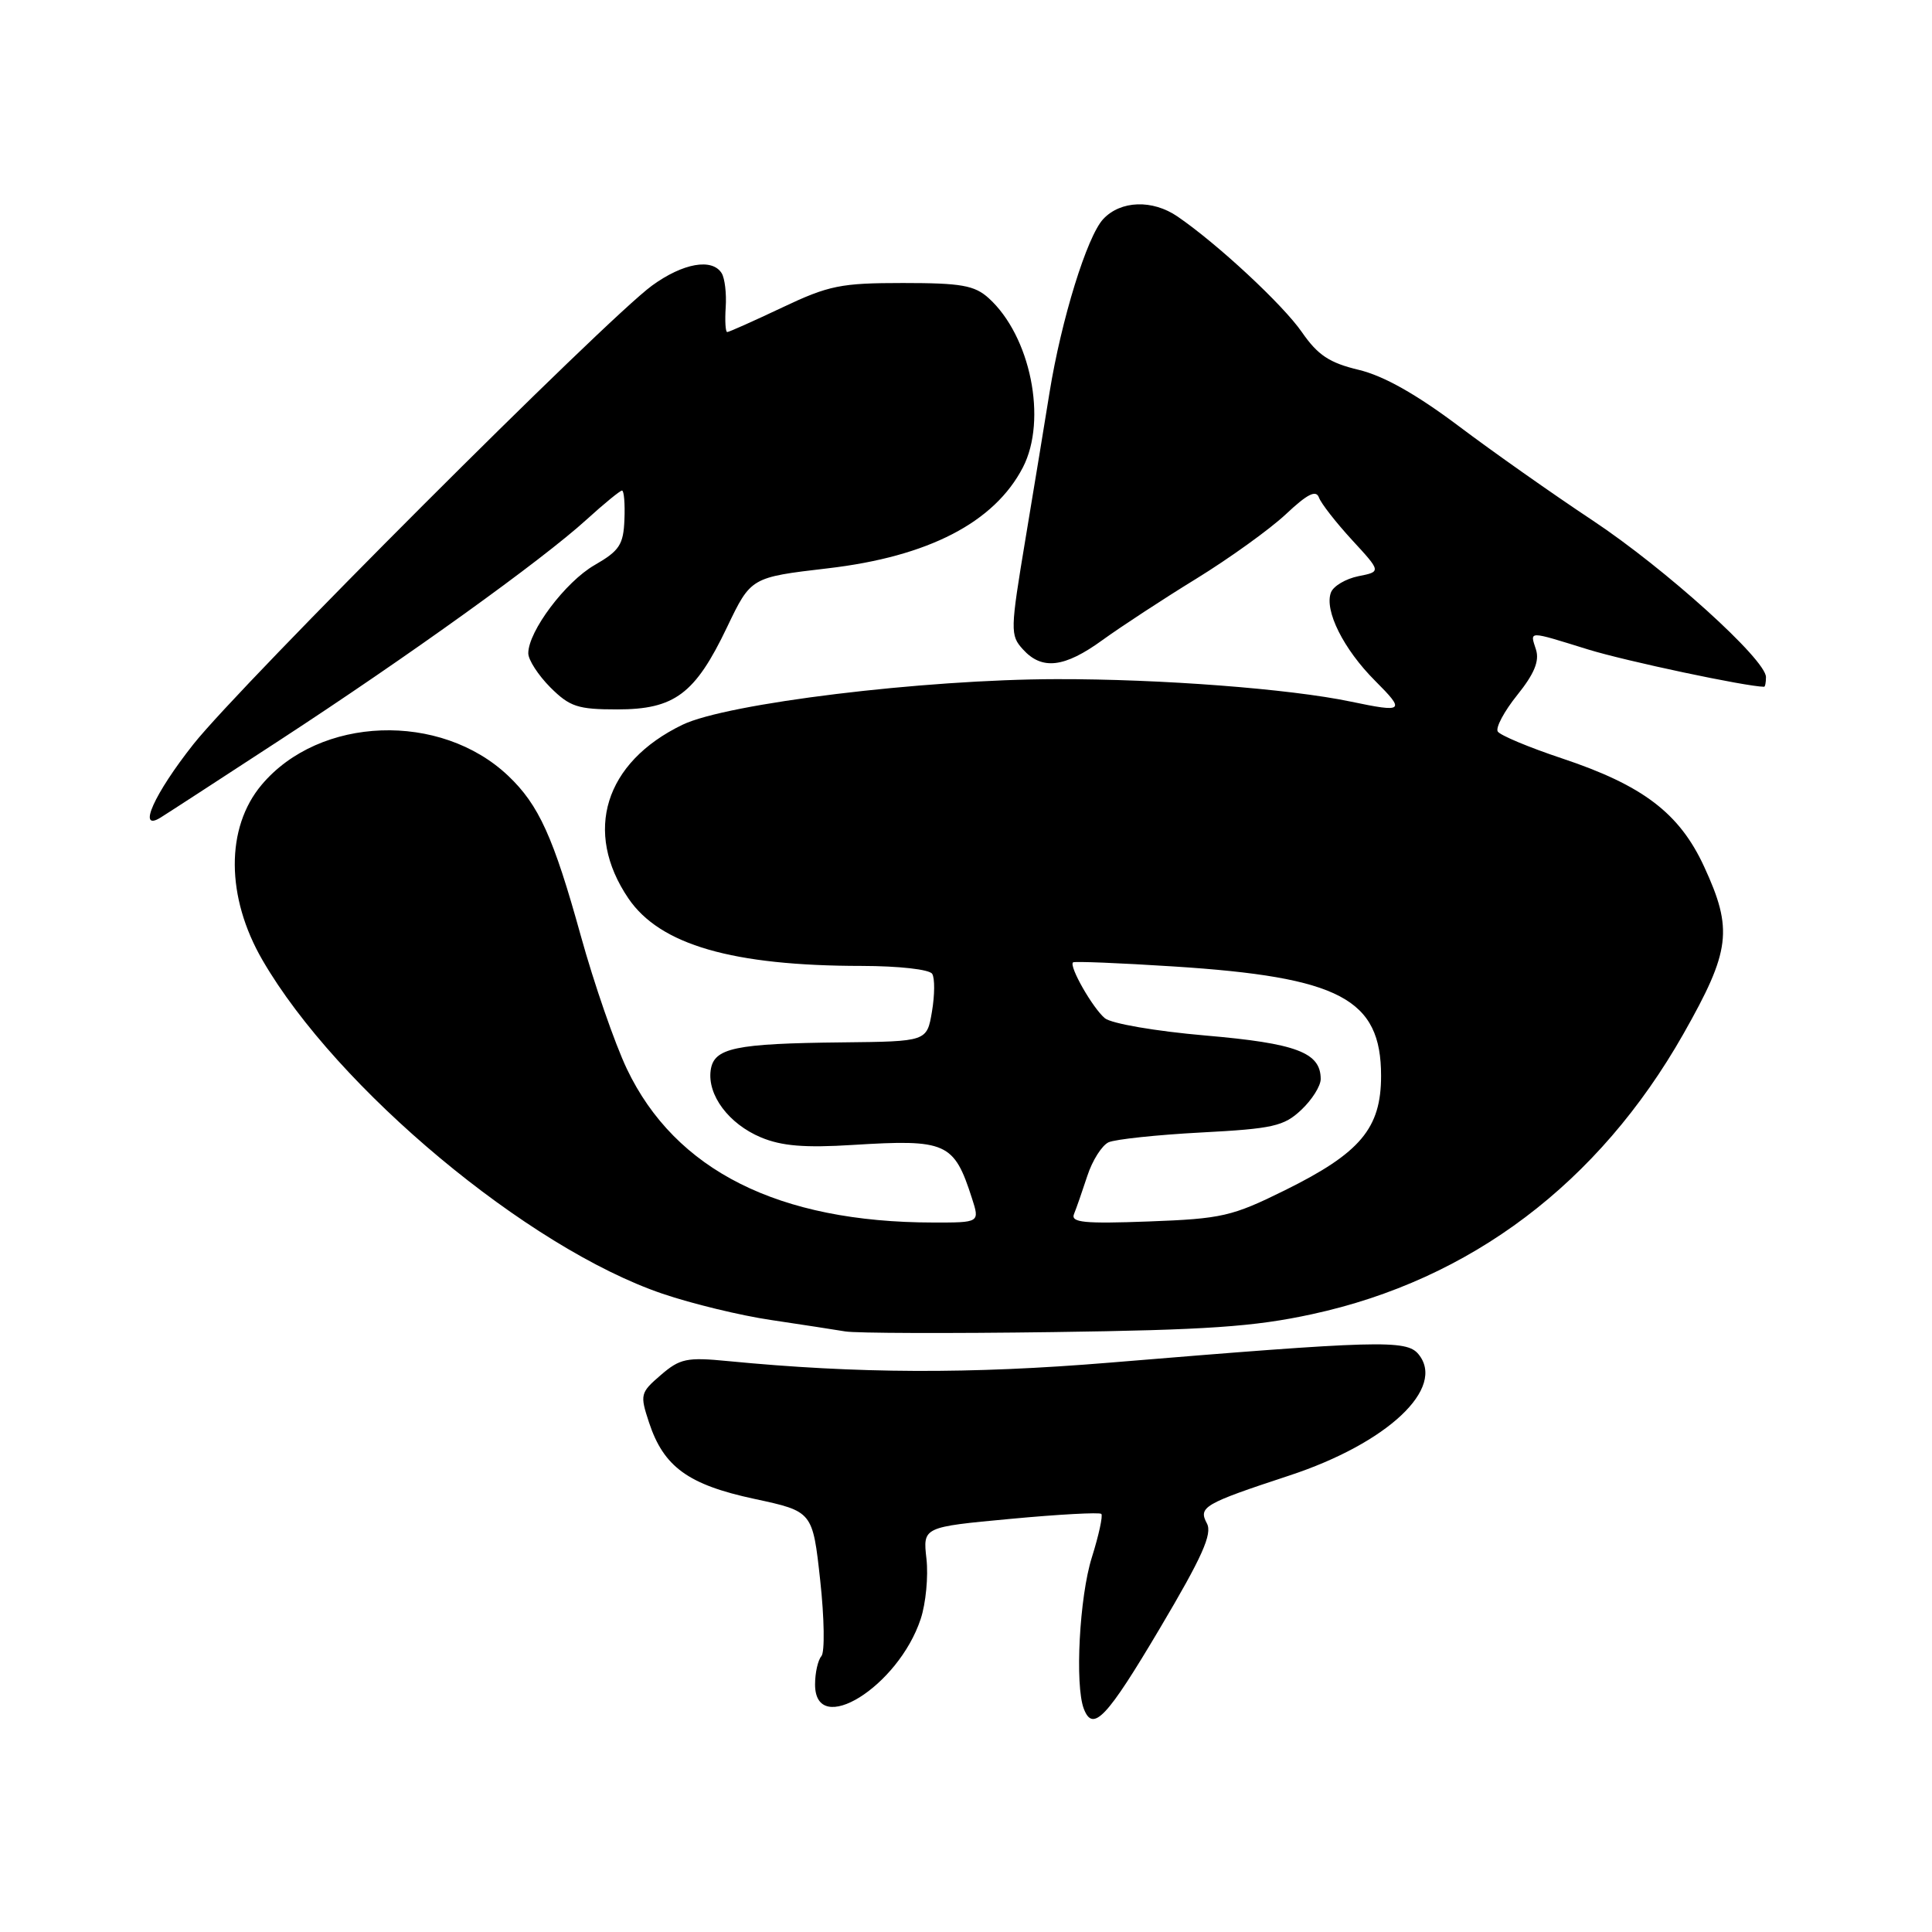 <?xml version="1.0" encoding="UTF-8" standalone="no"?>
<!DOCTYPE svg PUBLIC "-//W3C//DTD SVG 1.1//EN" "http://www.w3.org/Graphics/SVG/1.1/DTD/svg11.dtd" >
<svg xmlns="http://www.w3.org/2000/svg" xmlns:xlink="http://www.w3.org/1999/xlink" version="1.1" viewBox="0 0 256 256">
 <g >
 <path fill="currentColor"
d=" M 153.69 215.76 C 159.30 206.30 160.67 203.25 159.92 201.86 C 158.76 199.69 159.51 199.25 170.80 195.53 C 183.86 191.24 191.66 183.90 187.94 179.42 C 186.34 177.50 182.68 177.61 147.00 180.56 C 128.53 182.08 113.67 182.02 96.44 180.35 C 91.01 179.82 90.10 180.01 87.56 182.20 C 84.84 184.54 84.78 184.79 86.00 188.49 C 87.94 194.37 91.19 196.73 99.96 198.61 C 107.68 200.27 107.68 200.27 108.68 209.39 C 109.23 214.40 109.30 218.93 108.84 219.45 C 108.38 219.97 108.00 221.66 108.00 223.20 C 108.00 230.35 119.03 223.51 122.00 214.51 C 122.68 212.45 123.02 208.87 122.76 206.55 C 122.28 202.34 122.28 202.34 133.89 201.26 C 140.28 200.66 145.69 200.37 145.93 200.60 C 146.16 200.83 145.60 203.42 144.68 206.35 C 143.03 211.57 142.41 223.29 143.61 226.42 C 144.82 229.58 146.63 227.67 153.69 215.76 Z  M 173.84 174.14 C 194.86 169.59 211.84 156.77 223.06 137.00 C 229.31 125.97 229.66 123.18 225.80 114.82 C 222.53 107.74 217.69 104.06 206.94 100.48 C 202.59 99.03 198.77 97.43 198.46 96.93 C 198.15 96.43 199.31 94.25 201.04 92.10 C 203.30 89.29 204.00 87.59 203.53 86.09 C 202.72 83.55 202.33 83.55 210.44 86.06 C 215.43 87.60 231.42 90.99 233.75 91.00 C 233.89 91.00 234.00 90.43 234.00 89.72 C 234.00 87.40 220.66 75.35 211.00 68.94 C 205.78 65.48 197.77 59.84 193.22 56.41 C 187.65 52.23 183.34 49.80 180.05 49.01 C 176.15 48.08 174.62 47.06 172.50 44.00 C 169.97 40.35 161.35 32.34 156.03 28.69 C 152.70 26.41 148.49 26.56 146.18 29.03 C 144.03 31.34 140.63 42.35 139.07 52.00 C 138.50 55.58 137.07 64.26 135.90 71.29 C 133.86 83.55 133.84 84.17 135.54 86.04 C 138.06 88.83 141.04 88.48 146.10 84.80 C 148.52 83.05 154.10 79.39 158.50 76.69 C 162.90 73.98 168.24 70.14 170.38 68.14 C 173.24 65.45 174.38 64.87 174.77 65.93 C 175.05 66.71 177.03 69.24 179.15 71.55 C 183.02 75.75 183.02 75.75 179.99 76.35 C 178.32 76.69 176.69 77.65 176.36 78.50 C 175.45 80.87 178.02 86.02 182.21 90.21 C 186.25 94.25 186.02 94.44 179.00 92.97 C 170.91 91.27 153.77 89.96 140.00 89.99 C 122.36 90.02 96.28 93.20 90.42 96.04 C 80.12 101.02 77.27 110.21 83.27 119.05 C 87.46 125.20 97.05 127.98 114.19 127.99 C 119.10 128.00 123.16 128.45 123.52 129.04 C 123.88 129.61 123.86 131.86 123.49 134.04 C 122.82 138.00 122.82 138.00 111.66 138.12 C 97.33 138.27 94.59 138.85 94.17 141.81 C 93.71 145.10 96.56 148.92 100.83 150.71 C 103.58 151.86 106.64 152.11 113.00 151.71 C 125.41 150.94 126.41 151.38 128.78 158.75 C 129.83 162.00 129.83 162.00 123.66 161.99 C 103.18 161.97 89.48 155.10 83.06 141.63 C 81.46 138.26 78.71 130.32 76.96 124.00 C 73.34 110.94 71.40 106.65 67.34 102.80 C 58.37 94.29 42.34 94.87 34.67 103.99 C 29.88 109.67 29.93 118.86 34.78 127.22 C 44.65 144.26 69.96 165.36 87.77 171.42 C 91.67 172.75 98.15 174.32 102.18 174.91 C 106.20 175.51 110.62 176.19 112.00 176.42 C 113.38 176.66 125.75 176.70 139.50 176.51 C 159.94 176.23 166.20 175.80 173.84 174.14 Z  M 37.00 98.12 C 54.09 86.97 71.80 74.24 77.73 68.84 C 80.05 66.73 82.17 65.00 82.42 65.00 C 82.68 65.00 82.83 66.73 82.74 68.85 C 82.61 72.18 82.08 72.98 78.78 74.88 C 74.92 77.10 70.00 83.65 70.00 86.56 C 70.00 87.44 71.32 89.47 72.92 91.08 C 75.50 93.65 76.55 94.00 81.79 94.00 C 89.38 94.00 92.11 91.96 96.34 83.10 C 99.50 76.50 99.50 76.50 109.66 75.31 C 123.01 73.76 131.76 69.23 135.54 61.93 C 138.80 55.62 136.55 44.52 131.00 39.50 C 129.12 37.81 127.38 37.50 119.64 37.50 C 111.40 37.50 109.82 37.82 103.64 40.75 C 99.86 42.54 96.59 44.00 96.36 44.00 C 96.13 44.00 96.04 42.52 96.16 40.71 C 96.28 38.90 96.04 36.88 95.63 36.21 C 94.37 34.17 90.50 34.86 86.40 37.84 C 80.31 42.28 31.92 90.67 25.63 98.61 C 20.44 105.17 18.15 110.25 21.25 108.35 C 21.94 107.93 29.02 103.33 37.00 98.12 Z  M 142.31 160.87 C 142.62 160.12 143.41 157.84 144.08 155.80 C 144.74 153.77 146.01 151.77 146.89 151.36 C 147.78 150.96 153.30 150.37 159.17 150.06 C 168.67 149.56 170.13 149.23 172.42 147.07 C 173.84 145.74 175.00 143.90 175.00 142.98 C 175.00 139.46 171.79 138.25 159.72 137.21 C 153.13 136.64 147.26 135.63 146.40 134.92 C 144.79 133.58 141.62 128.03 142.18 127.52 C 142.35 127.36 148.35 127.60 155.50 128.06 C 177.55 129.47 183.00 132.35 183.00 142.56 C 183.00 149.51 180.26 152.77 170.27 157.71 C 163.25 161.18 161.91 161.49 152.22 161.85 C 143.65 162.17 141.86 161.99 142.31 160.87 Z "/>
</g>
</svg>